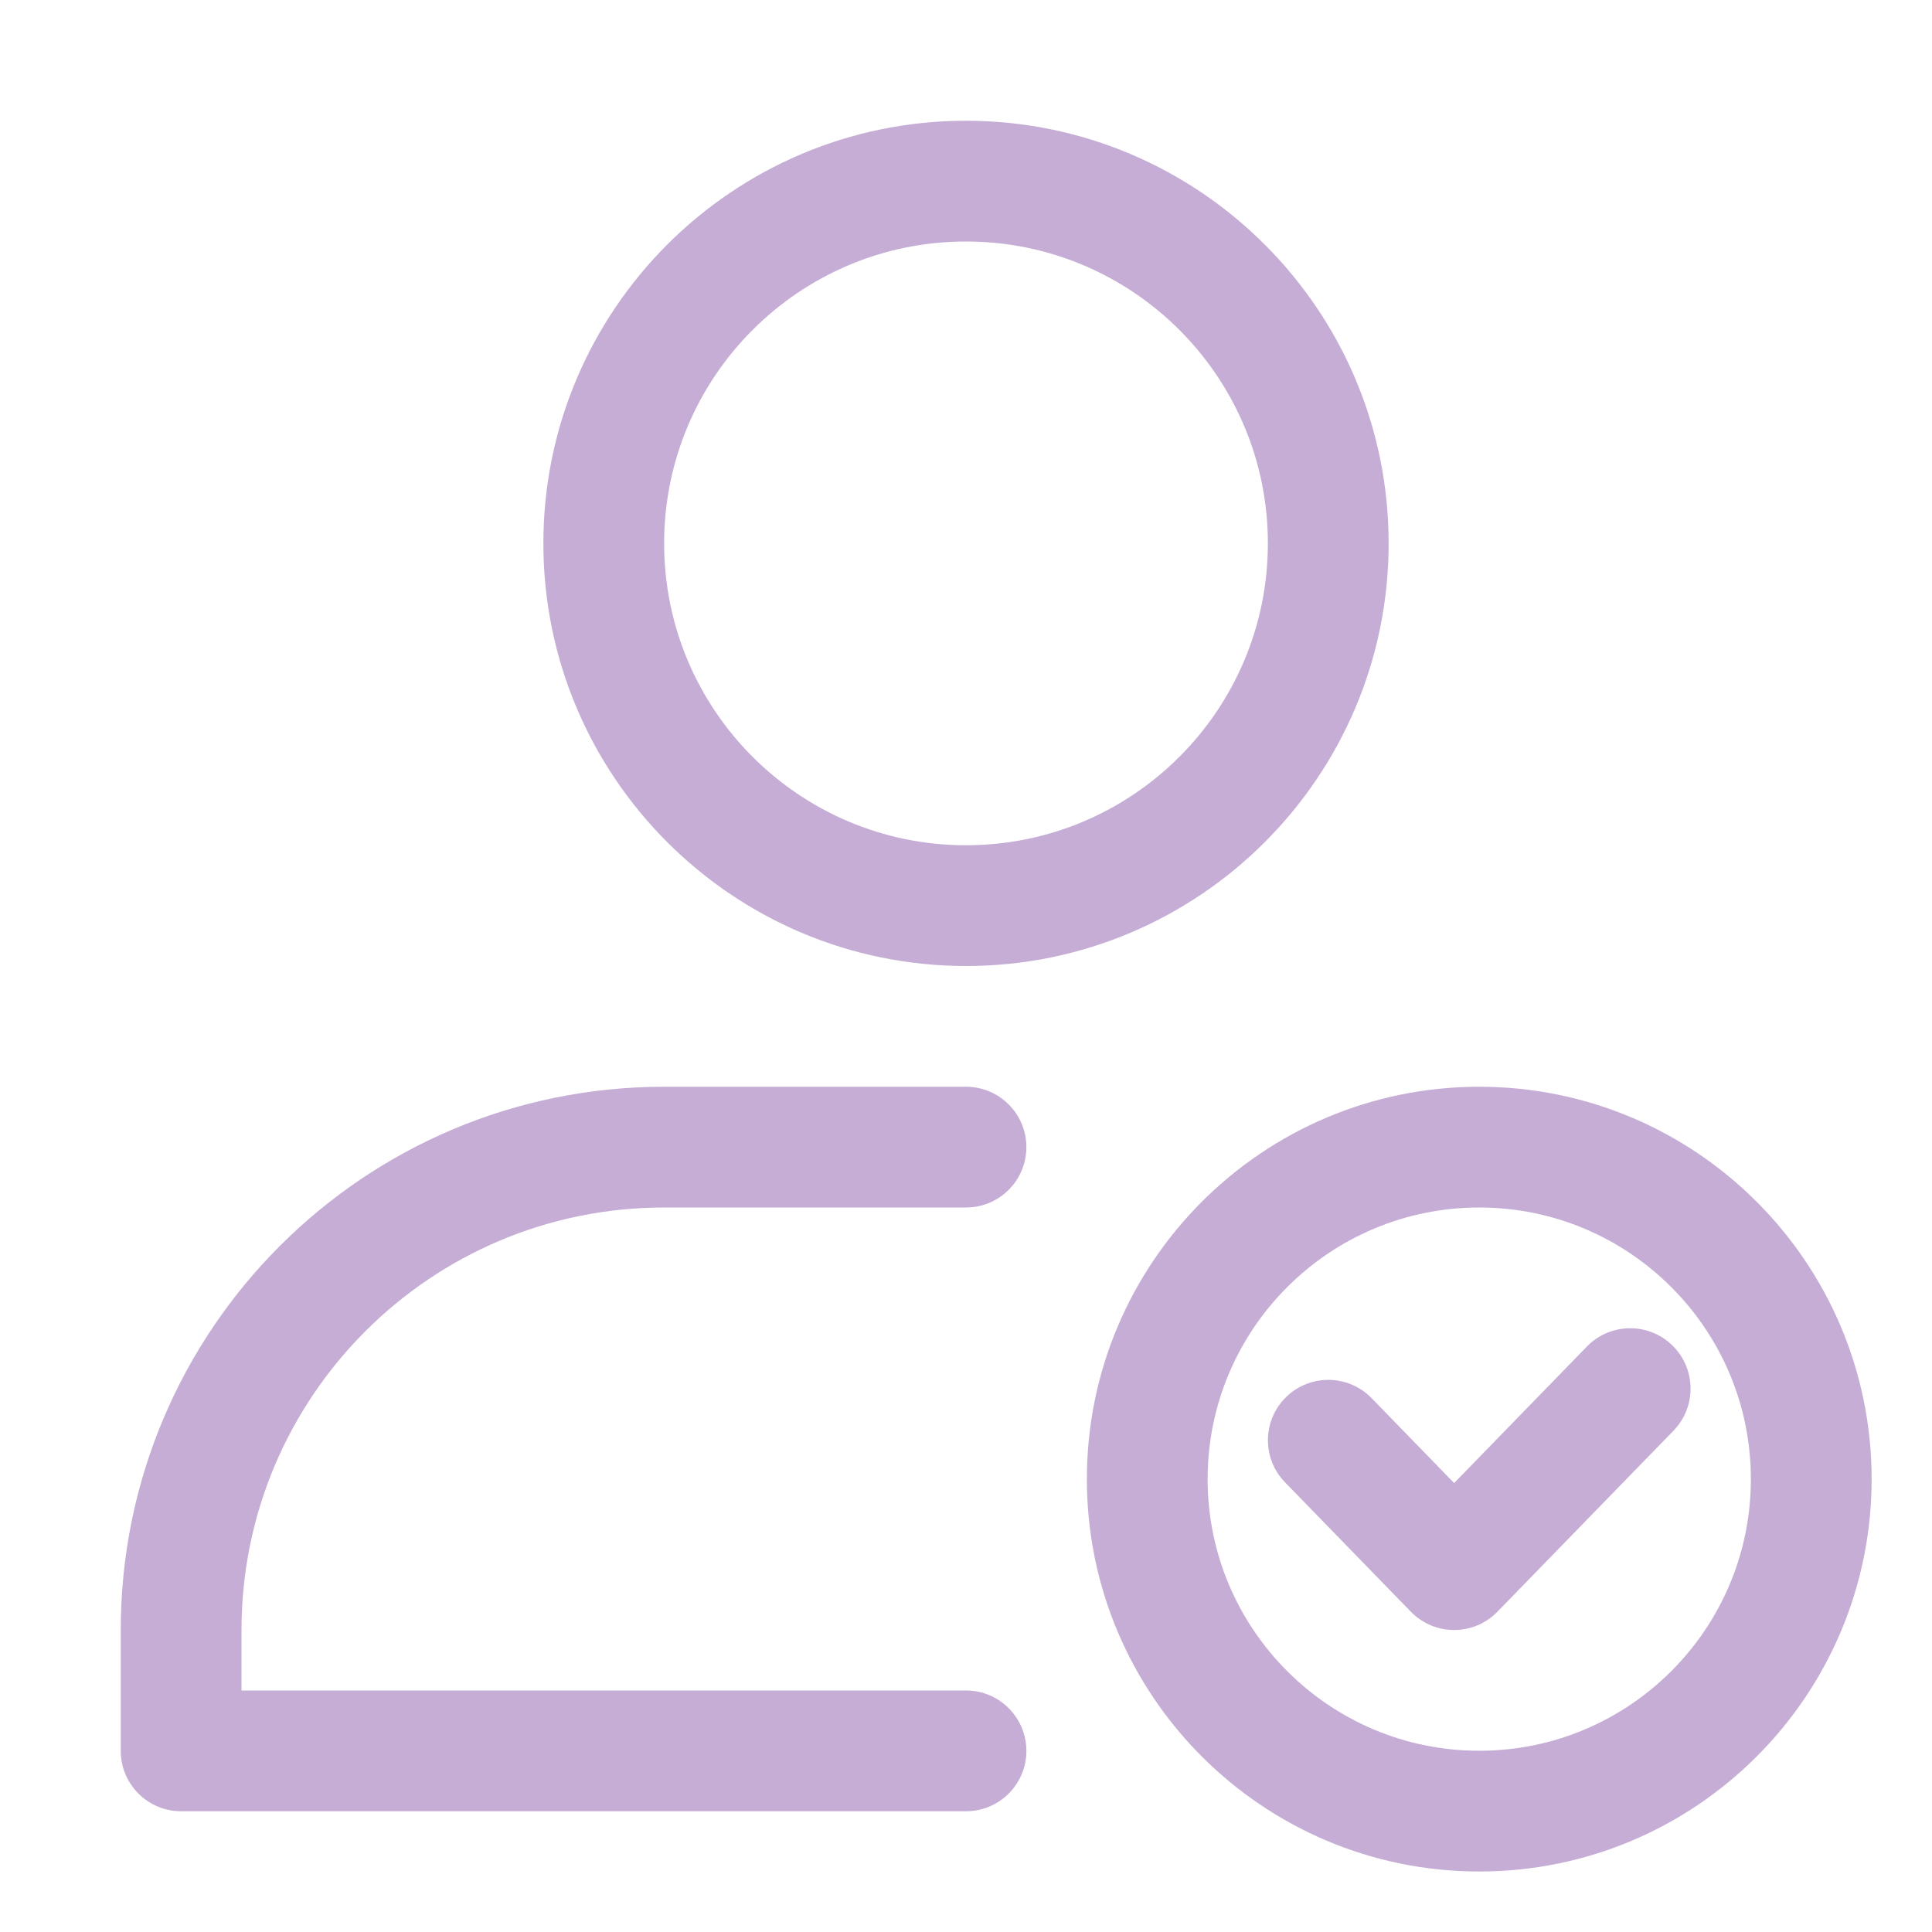 <!-- icon666.com - MILLIONS vector ICONS FREE --><svg clip-rule="evenodd" fill-rule="evenodd" stroke-linejoin="round" stroke-miterlimit="2" viewBox="0 0 32 32" xmlns="http://www.w3.org/2000/svg"><path d="m16 2c-3.863 0-7 3.137-7 7s3.137 7 7 7 7-3.137 7-7-3.137-7-7-7zm0 2c2.76 0 5 2.24 5 5s-2.24 5-5 5-5-2.24-5-5 2.24-5 5-5z" fill="#000000" style="fill: rgb(197, 173, 213);"></path><path d="m4 28h12c.552 0 1 .448 1 1s-.448 1-1 1h-13c-.552 0-1-.448-1-1 0 0 0-.825 0-2 0-4.971 4.029-9 9-9h5c.552 0 1 .448 1 1s-.448 1-1 1h-5c-3.866 0-7 3.134-7 7z" fill="#000000" style="fill: rgb(197, 173, 213);"></path><path d="m24.501 18c-3.587 0-6.499 2.912-6.499 6.499s2.912 6.499 6.499 6.499 6.499-2.912 6.499-6.499-2.912-6.499-6.499-6.499zm0 2c2.483 0 4.499 2.016 4.499 4.499s-2.016 4.499-4.499 4.499-4.499-2.016-4.499-4.499 2.016-4.499 4.499-4.499z" fill="#000000" style="fill: rgb(197, 173, 213);"></path><path d="m24.085 24.564 2.199-2.261c.385-.396 1.019-.405 1.414-.02.396.385.405 1.018.02 1.414l-2.916 2.998c-.188.194-.447.303-.717.303s-.528-.109-.717-.303l-2.084-2.143c-.385-.396-.376-1.029.02-1.414s1.029-.376 1.414.02z" fill="#000000" style="fill: rgb(197, 173, 213);"></path></svg>